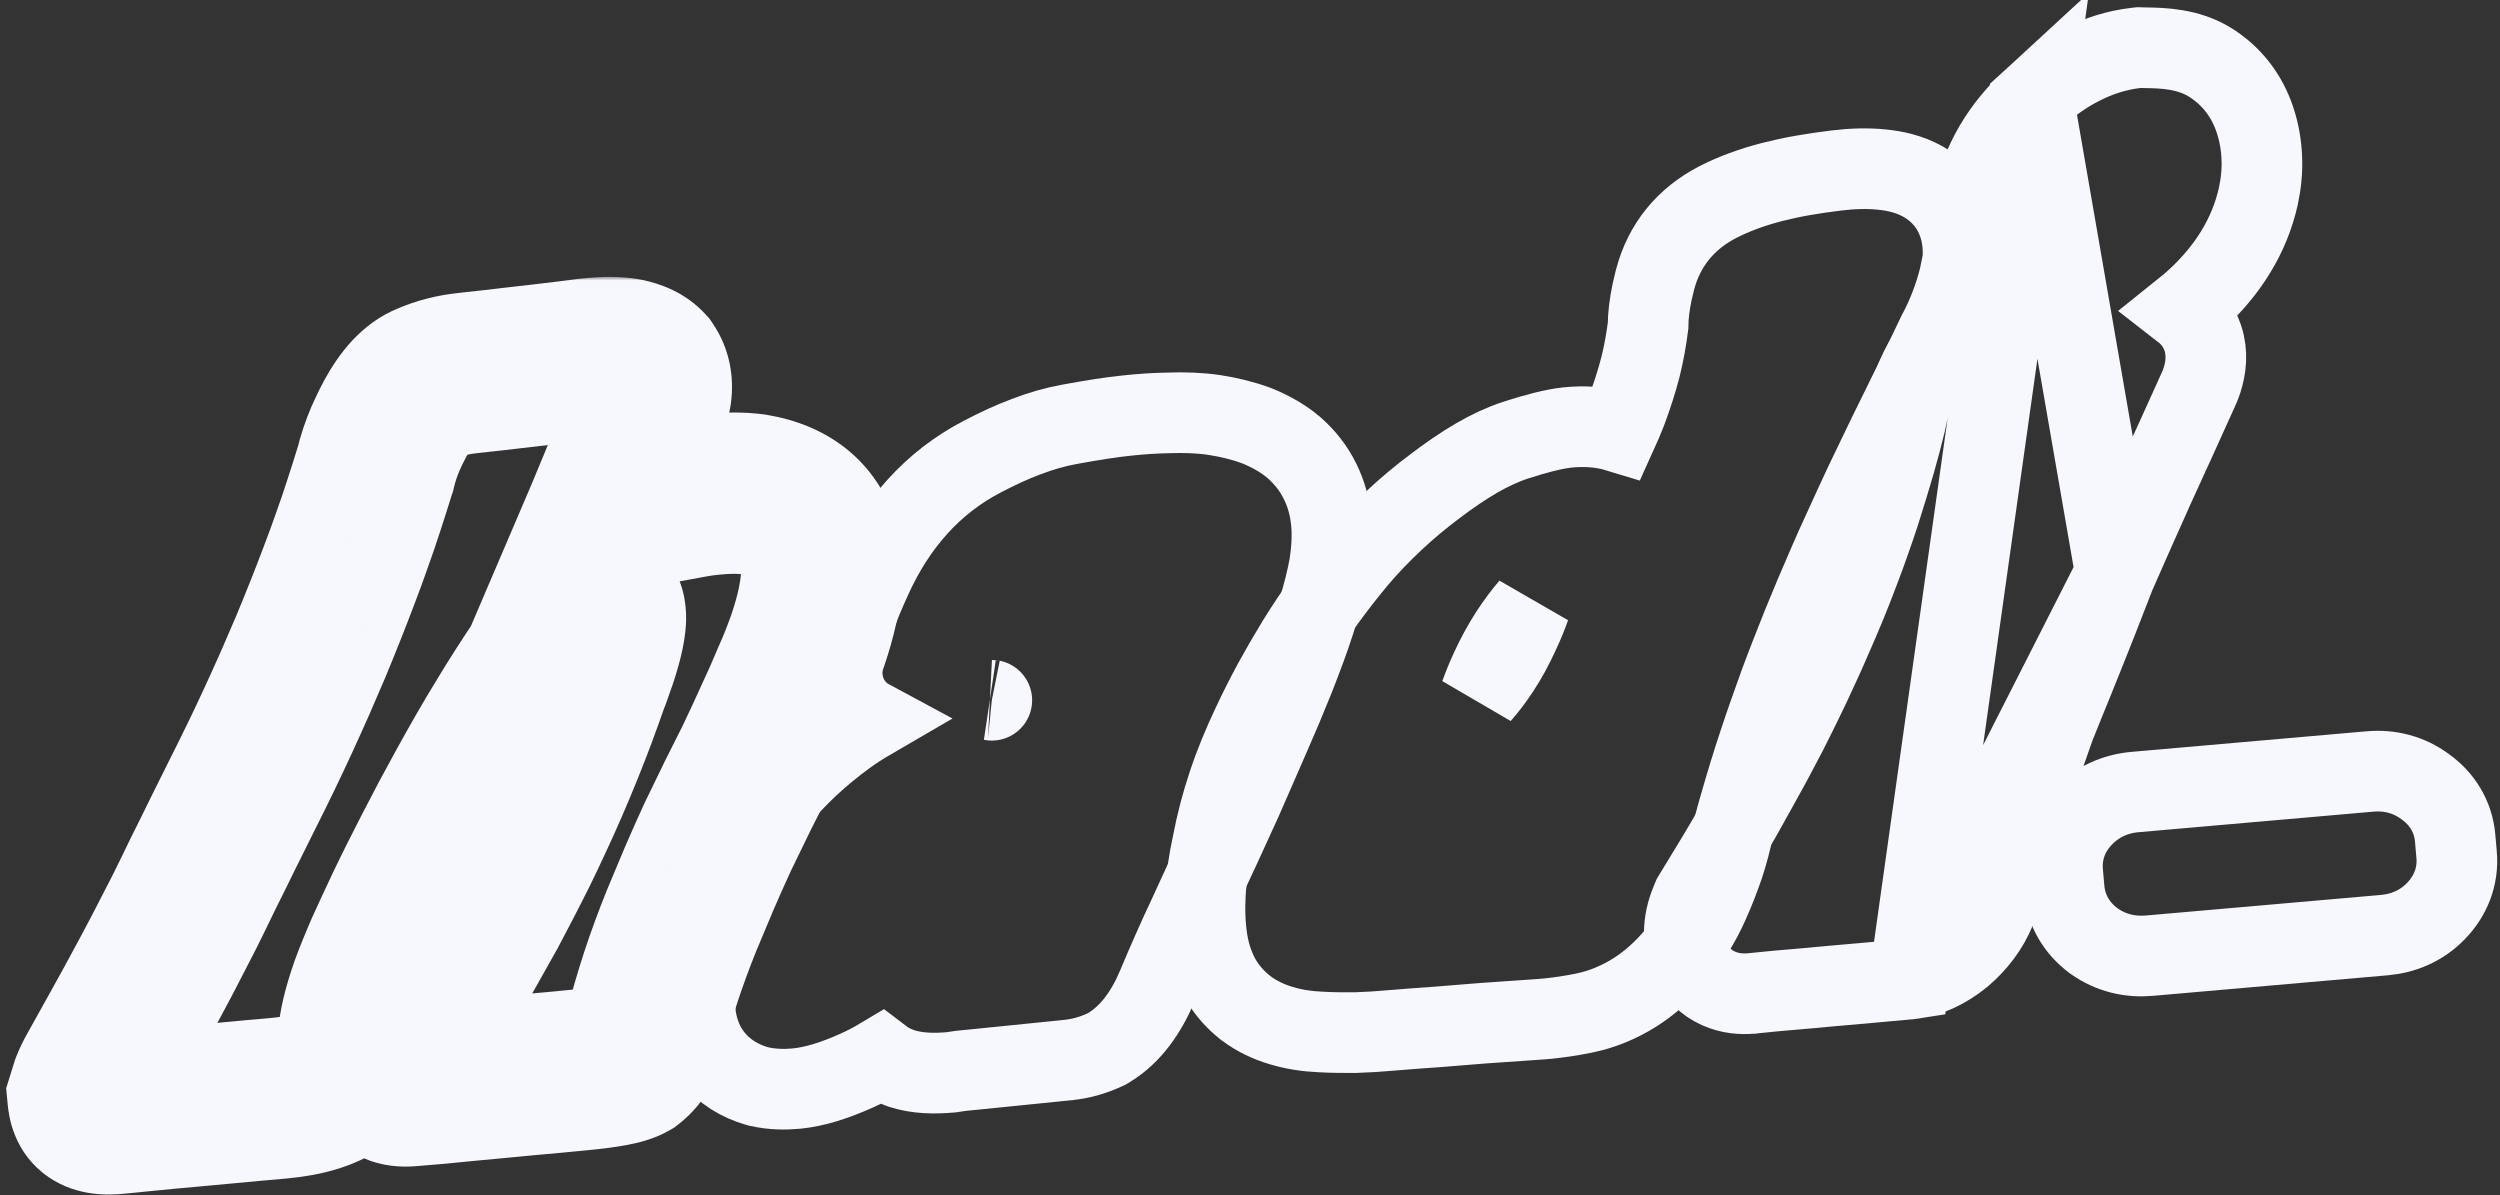 <svg width="341" height="163" viewBox="0 0 341 163" fill="none" xmlns="http://www.w3.org/2000/svg">
<rect x="0" y="0" width="341" height="163" fill="#333333" stroke="none"/>
<path d="M285.52 128.283L285.596 128.341L285.675 128.396C287.924 129.97 290.512 130.587 293.16 130.355L325.227 127.549C327.875 127.318 330.337 126.258 332.27 124.261L332.28 124.252C334.21 122.249 335.345 119.604 335.081 116.587L334.883 114.314C334.621 111.319 333.061 108.916 330.792 107.298C328.559 105.646 325.949 104.995 323.275 105.229L291.207 108.034C288.505 108.271 286.044 109.382 284.114 111.382C282.165 113.396 281.094 116.038 281.353 118.997L281.552 121.27C281.81 124.22 283.312 126.62 285.52 128.283Z" stroke="#F7F8FD" stroke-width="11"/>
<mask id="path-2-outside-1_1_888" maskUnits="userSpaceOnUse" x="0" y="37.766" width="124" height="126" fill="black">
<rect fill="white" y="37.766" width="124" height="126"/>
<path d="M79.206 145.929C79.206 145.929 77.753 146.069 75.579 146.278C73.404 146.464 70.509 146.743 67.591 147.022C64.719 147.278 61.835 147.569 59.696 147.778C57.544 147.964 56.103 148.08 56.103 148.08C54.452 148.255 53.556 147.917 53.393 147.127C53.335 146.79 53.393 146.417 53.545 146.045C53.766 145.534 54.033 145.022 54.358 144.522C55.161 143.139 55.975 141.778 56.789 140.418C57.626 139.057 58.463 137.709 59.288 136.337C60.114 134.976 60.94 133.616 61.73 132.255C62.556 130.907 63.346 129.558 64.091 128.197C64.87 126.825 65.602 125.477 66.37 124.139C67.079 122.779 67.8 121.395 68.509 120.058C69.195 118.709 69.893 117.372 70.567 116.012C71.218 114.675 71.869 113.303 72.497 111.954C73.253 110.349 73.974 108.745 74.671 107.14C75.381 105.524 76.043 103.919 76.695 102.315C77.346 100.722 77.962 99.129 78.555 97.548C79.16 95.92 79.729 94.338 80.276 92.769C80.322 92.525 80.439 92.222 80.613 91.897C81.718 88.874 82.369 86.606 82.532 85.072C82.718 83.537 82.439 82.711 81.671 82.618C80.822 82.734 79.741 83.432 78.462 84.769C77.195 86.083 75.695 88.025 74.02 90.548C73.16 91.839 72.288 93.141 71.439 94.478C70.59 95.803 69.742 97.164 68.904 98.559C68.044 99.966 67.195 101.396 66.335 102.885C65.486 104.35 64.66 105.85 63.812 107.373C62.986 108.908 62.195 110.373 61.405 111.803C60.649 113.256 59.928 114.663 59.219 115.989C57.824 118.709 56.556 121.221 55.417 123.605C54.358 125.825 53.417 127.883 52.58 129.721C51.766 131.593 51.103 133.244 50.556 134.72C49.522 137.697 49.01 139.906 48.928 141.371C48.987 142.243 48.824 143.243 48.37 144.29C47.847 145.592 46.998 146.627 45.894 147.499C44.103 148.72 41.51 149.475 38.115 149.789C38.115 149.789 36.72 149.929 34.604 150.103C32.522 150.289 29.732 150.568 26.964 150.813C24.162 151.068 21.395 151.313 19.325 151.534C17.279 151.743 15.907 151.871 15.907 151.871C12.802 152.161 12.163 151.313 12 149.603L12.454 148.15C12.686 147.557 12.988 146.917 13.349 146.301C14.36 144.464 15.372 142.662 16.384 140.848C17.384 139.034 18.407 137.22 19.372 135.406C20.36 133.592 21.325 131.779 22.279 129.965C23.209 128.163 24.139 126.36 25.069 124.546C25.965 122.733 26.86 120.942 27.72 119.128C28.639 117.326 29.511 115.512 30.406 113.698C31.301 111.919 32.208 110.105 33.092 108.303C33.987 106.524 34.883 104.722 35.743 102.931C36.534 101.292 37.301 99.664 38.045 98.048C38.789 96.408 39.534 94.792 40.243 93.176C40.952 91.56 41.65 89.932 42.347 88.304C43.022 86.688 43.673 85.072 44.324 83.444C44.964 81.827 45.592 80.234 46.196 78.618C46.812 77.014 47.417 75.386 47.975 73.77C48.556 72.153 49.103 70.561 49.626 68.933C50.149 67.317 50.673 65.712 51.161 64.096L51.219 63.933C51.533 62.596 51.986 61.212 52.58 59.828C52.975 58.933 53.417 58.015 53.917 57.084C55.335 54.503 56.812 52.91 58.428 52.259C60.044 51.55 61.8 51.096 63.707 50.899L64.509 50.806C66.463 50.608 68.242 50.387 69.846 50.201C71.462 50.027 72.916 49.84 74.218 49.701C76.834 49.41 78.811 49.131 80.136 48.968L80.741 48.91C82.567 48.713 84.125 48.713 85.345 48.945C86.59 49.201 87.52 49.643 88.113 50.294C88.752 51.236 88.95 52.329 88.799 53.492C88.59 54.689 88.345 55.794 87.996 56.852L87.566 57.875C87.566 57.875 86.276 61.34 84.939 64.793C83.532 68.247 82.055 71.7 82.055 71.7C85.194 70.084 88.148 69.002 90.903 68.444C93.671 67.909 95.705 67.549 96.984 67.444C99.182 67.212 101.124 67.212 102.775 67.433C105.286 67.851 107.321 68.723 108.833 70.026C110.344 71.328 111.356 73.072 111.891 75.223C112.077 76.281 112.112 77.421 112.054 78.653C112.007 79.909 111.798 81.234 111.495 82.688C111.181 84.13 110.74 85.699 110.182 87.339C109.6 89.001 108.926 90.757 108.089 92.606C107.31 94.466 106.472 96.373 105.589 98.245C104.752 100.141 103.845 102.024 102.938 103.943L100.647 108.501L97.891 114.175C97.019 116.058 96.182 117.965 95.368 119.837C94.578 121.733 93.787 123.628 92.985 125.523C91.938 128.116 90.985 130.697 90.148 133.244C89.322 135.802 88.555 138.348 87.973 140.836C87.834 141.487 87.59 142.162 87.311 142.813C86.973 143.522 86.473 144.139 85.799 144.662C84.904 145.185 82.718 145.592 79.206 145.929Z"/>
</mask>
<path d="M79.206 145.929L80.257 156.879L80.258 156.879L79.206 145.929ZM75.579 146.278L76.516 157.238L76.574 157.233L76.632 157.227L75.579 146.278ZM67.591 147.022L68.566 157.979L68.602 157.976L68.638 157.972L67.591 147.022ZM59.696 147.778L60.643 158.737L60.705 158.732L60.766 158.726L59.696 147.778ZM56.103 148.08L55.218 137.116L55.083 137.127L54.947 137.141L56.103 148.08ZM53.393 147.127L42.553 148.996L42.584 149.171L42.619 149.345L53.393 147.127ZM53.545 146.045L43.446 141.685L43.398 141.794L43.353 141.905L53.545 146.045ZM54.358 144.522L63.577 150.525L63.732 150.286L63.874 150.04L54.358 144.522ZM56.789 140.418L47.42 134.653L47.384 134.711L47.349 134.77L56.789 140.418ZM59.288 136.337L49.885 130.63L49.874 130.648L49.863 130.665L59.288 136.337ZM61.73 132.255L52.348 126.513L52.283 126.62L52.22 126.728L61.73 132.255ZM64.091 128.197L54.525 122.766L54.482 122.842L54.44 122.918L64.091 128.197ZM66.37 124.139L75.91 129.615L76.021 129.422L76.124 129.225L66.37 124.139ZM68.509 120.058L78.227 125.213L78.271 125.129L78.314 125.045L68.509 120.058ZM70.567 116.012L80.422 120.898L80.44 120.863L80.457 120.828L70.567 116.012ZM72.497 111.954L62.546 107.267L62.535 107.289L62.525 107.312L72.497 111.954ZM74.671 107.14L64.599 102.72L64.591 102.737L64.584 102.754L74.671 107.14ZM76.695 102.315L66.513 98.153L66.507 98.166L66.502 98.179L76.695 102.315ZM78.555 97.548L88.855 101.41L88.861 101.394L88.867 101.378L78.555 97.548ZM80.276 92.769L90.664 96.385L90.93 95.622L91.082 94.827L80.276 92.769ZM80.613 91.897L90.309 97.091L90.677 96.404L90.945 95.672L80.613 91.897ZM82.532 85.072L71.612 83.748L71.602 83.829L71.593 83.911L82.532 85.072ZM81.671 82.618L82.995 71.698L81.585 71.527L80.178 71.72L81.671 82.618ZM78.462 84.769L86.379 92.406L86.395 92.389L86.411 92.373L78.462 84.769ZM74.02 90.548L83.173 96.65L83.179 96.64L83.186 96.63L74.02 90.548ZM71.439 94.478L80.703 100.41L80.714 100.392L80.726 100.373L71.439 94.478ZM68.904 98.559L78.288 104.298L78.313 104.259L78.337 104.219L68.904 98.559ZM66.335 102.885L75.853 108.399L75.858 108.39L66.335 102.885ZM63.812 107.373L54.203 102.018L54.163 102.09L54.124 102.162L63.812 107.373ZM61.405 111.803L51.778 106.481L51.71 106.603L51.645 106.728L61.405 111.803ZM59.219 115.989L49.52 110.799L49.475 110.884L49.431 110.969L59.219 115.989ZM55.417 123.605L45.492 118.86L45.489 118.867L45.486 118.873L55.417 123.605ZM52.58 129.721L42.57 125.159L42.53 125.247L42.492 125.335L52.58 129.721ZM50.556 134.72L40.24 130.903L40.202 131.005L40.166 131.108L50.556 134.72ZM48.928 141.371L37.946 140.761L37.908 141.432L37.953 142.103L48.928 141.371ZM48.37 144.29L38.277 139.916L38.218 140.052L38.163 140.189L48.37 144.29ZM45.894 147.499L52.09 156.587L52.408 156.371L52.71 156.133L45.894 147.499ZM38.115 149.789L37.102 138.836L37.061 138.84L37.02 138.844L38.115 149.789ZM34.604 150.103L33.7 139.141L33.662 139.144L33.624 139.147L34.604 150.103ZM26.964 150.813L25.998 139.855L25.981 139.857L25.964 139.858L26.964 150.813ZM19.325 151.534L20.444 162.476L20.469 162.474L20.493 162.471L19.325 151.534ZM15.907 151.871L14.886 140.918L14.881 140.919L15.907 151.871ZM12 149.603L1.499 146.327L0.84 148.441L1.05 150.646L12 149.603ZM12.454 148.15L2.213 144.134L2.07 144.499L1.953 144.874L12.454 148.15ZM13.349 146.301L22.844 151.855L22.916 151.732L22.985 151.607L13.349 146.301ZM16.384 140.848L25.991 146.206L26.004 146.182L26.017 146.159L16.384 140.848ZM19.372 135.406L9.713 130.143L9.686 130.191L9.661 130.24L19.372 135.406ZM22.279 129.965L32.015 135.083L32.035 135.046L32.053 135.01L22.279 129.965ZM25.069 124.546L34.857 129.566L34.896 129.491L34.933 129.415L25.069 124.546ZM27.72 119.128L17.92 114.133L17.849 114.272L17.782 114.414L27.72 119.128ZM30.406 113.698L20.58 108.753L20.561 108.791L20.542 108.829L30.406 113.698ZM33.092 108.303L23.266 103.358L23.241 103.409L23.215 103.46L33.092 108.303ZM35.743 102.931L25.835 98.153L25.832 98.16L25.828 98.167L35.743 102.931ZM38.045 98.048L48.037 102.648L48.05 102.621L48.062 102.594L38.045 98.048ZM42.347 88.304L52.458 92.637L52.479 92.588L52.499 92.54L42.347 88.304ZM44.324 83.444L54.537 87.529L54.545 87.51L54.553 87.491L44.324 83.444ZM46.196 78.618L35.927 74.674L35.91 74.719L35.893 74.764L46.196 78.618ZM47.975 73.77L37.624 70.046L37.6 70.113L37.578 70.179L47.975 73.77ZM49.626 68.933L39.161 65.545L39.157 65.556L39.154 65.567L49.626 68.933ZM51.161 64.096L40.802 60.396L40.71 60.653L40.631 60.914L51.161 64.096ZM51.219 63.933L61.578 67.633L61.786 67.05L61.928 66.447L51.219 63.933ZM52.58 59.828L42.517 55.385L42.493 55.44L42.469 55.495L52.58 59.828ZM53.917 57.084L44.276 51.787L44.252 51.831L44.228 51.877L53.917 57.084ZM58.428 52.259L62.539 62.462L62.695 62.399L62.849 62.332L58.428 52.259ZM63.707 50.899L64.841 61.84L64.907 61.833L64.974 61.825L63.707 50.899ZM64.509 50.806L63.402 39.861L63.322 39.87L63.242 39.879L64.509 50.806ZM69.846 50.201L68.666 39.264L68.623 39.269L68.579 39.274L69.846 50.201ZM74.218 49.701L75.39 60.638L75.411 60.636L75.433 60.634L74.218 49.701ZM80.136 48.968L79.084 38.019L78.939 38.033L78.796 38.05L80.136 48.968ZM80.741 48.91L81.794 59.86L81.86 59.853L81.925 59.846L80.741 48.91ZM85.345 48.945L87.561 38.171L87.482 38.154L87.404 38.139L85.345 48.945ZM88.113 50.294L97.213 44.115L96.773 43.467L96.246 42.887L88.113 50.294ZM88.799 53.492L99.635 55.385L99.676 55.148L99.707 54.91L88.799 53.492ZM87.996 56.852L98.137 61.115L98.306 60.712L98.443 60.296L87.996 56.852ZM87.566 57.875L77.426 53.612L77.338 53.822L77.258 54.035L87.566 57.875ZM84.939 64.793L95.126 68.944L95.162 68.855L95.196 68.765L84.939 64.793ZM82.055 71.7L71.941 67.375L59.931 95.462L87.09 81.48L82.055 71.7ZM90.903 68.444L88.816 57.644L88.768 57.654L88.72 57.663L90.903 68.444ZM96.984 67.444L97.881 78.408L98.012 78.397L98.142 78.383L96.984 67.444ZM102.775 67.433L104.583 56.582L104.409 56.553L104.234 56.53L102.775 67.433ZM111.891 75.223L122.725 73.318L122.658 72.941L122.566 72.569L111.891 75.223ZM112.054 78.653L101.066 78.135L101.063 78.191L101.061 78.246L112.054 78.653ZM111.495 82.688L122.244 85.028L122.254 84.978L122.265 84.928L111.495 82.688ZM110.182 87.339L120.565 90.969L120.58 90.927L120.595 90.884L110.182 87.339ZM108.089 92.606L98.068 88.068L98.003 88.212L97.942 88.357L108.089 92.606ZM105.589 98.245L95.641 93.55L95.582 93.674L95.527 93.801L105.589 98.245ZM102.938 103.943L112.766 108.882L112.826 108.764L112.882 108.644L102.938 103.943ZM100.647 108.501L90.818 103.561L90.785 103.628L90.752 103.695L100.647 108.501ZM97.891 114.175L87.997 109.369L87.952 109.461L87.909 109.553L97.891 114.175ZM95.368 119.837L85.281 115.451L85.248 115.526L85.216 115.602L95.368 119.837ZM92.985 125.523L82.855 121.235L82.819 121.32L82.784 121.406L92.985 125.523ZM90.148 133.244L79.698 129.808L79.688 129.837L79.679 129.865L90.148 133.244ZM87.973 140.836L77.262 138.334L77.239 138.432L77.217 138.532L87.973 140.836ZM87.311 142.813L97.245 147.536L97.337 147.343L97.421 147.146L87.311 142.813ZM85.799 144.662L91.349 154.159L91.972 153.795L92.542 153.353L85.799 144.662ZM79.206 145.929C78.155 134.979 78.155 134.979 78.155 134.979C78.155 134.979 78.155 134.979 78.155 134.979C78.155 134.979 78.155 134.979 78.155 134.979C78.154 134.98 78.154 134.98 78.154 134.98C78.153 134.98 78.152 134.98 78.151 134.98C78.148 134.98 78.144 134.981 78.138 134.981C78.127 134.982 78.11 134.984 78.088 134.986C78.044 134.99 77.979 134.996 77.893 135.005C77.723 135.021 77.473 135.045 77.155 135.076C76.52 135.137 75.612 135.224 74.525 135.329L76.632 157.227C77.719 157.123 78.625 157.036 79.26 156.975C79.577 156.944 79.827 156.92 79.997 156.904C80.082 156.896 80.147 156.889 80.191 156.885C80.213 156.883 80.23 156.881 80.241 156.88C80.246 156.88 80.25 156.879 80.253 156.879C80.255 156.879 80.256 156.879 80.256 156.879C80.257 156.879 80.257 156.879 80.257 156.879C80.257 156.879 80.257 156.879 80.257 156.879C80.257 156.879 80.257 156.879 80.257 156.879C80.257 156.879 80.257 156.879 79.206 145.929ZM74.641 135.318C72.397 135.51 69.432 135.796 66.543 136.072L68.638 157.972C71.586 157.69 74.411 157.418 76.516 157.238L74.641 135.318ZM66.615 136.065C63.68 136.327 60.721 136.625 58.624 136.83L60.766 158.726C62.949 158.512 65.757 158.229 68.566 157.979L66.615 136.065ZM58.748 136.819C57.686 136.911 56.8 136.985 56.181 137.037C55.871 137.062 55.629 137.082 55.465 137.096C55.383 137.102 55.32 137.108 55.278 137.111C55.258 137.113 55.242 137.114 55.232 137.115C55.227 137.115 55.223 137.115 55.221 137.116C55.22 137.116 55.219 137.116 55.219 137.116C55.218 137.116 55.218 137.116 55.218 137.116C55.218 137.116 55.218 137.116 55.218 137.116C55.218 137.116 55.218 137.116 55.218 137.116C55.218 137.116 55.218 137.116 56.103 148.08C56.987 159.045 56.987 159.045 56.987 159.045C56.987 159.045 56.987 159.045 56.987 159.045C56.987 159.045 56.987 159.045 56.987 159.045C56.988 159.045 56.988 159.044 56.989 159.044C56.99 159.044 56.991 159.044 56.993 159.044C56.996 159.044 57.001 159.043 57.007 159.043C57.019 159.042 57.036 159.041 57.059 159.039C57.105 159.035 57.172 159.03 57.258 159.022C57.432 159.008 57.684 158.988 58.004 158.961C58.643 158.908 59.554 158.831 60.643 158.737L58.748 136.819ZM54.947 137.141C54.981 137.137 55.244 137.11 55.675 137.136C56.086 137.161 56.892 137.249 57.898 137.609C58.933 137.98 60.345 138.703 61.641 140.071C62.993 141.499 63.818 143.212 64.168 144.909L42.619 149.345C43.615 154.183 47.126 157.12 50.482 158.322C53.21 159.298 55.773 159.176 57.258 159.019L54.947 137.141ZM64.234 145.258C64.611 147.445 64.142 149.186 63.736 150.186L43.353 141.905C42.645 143.649 42.06 146.135 42.553 148.996L64.234 145.258ZM63.643 150.406C63.641 150.411 63.621 150.456 63.577 150.525L45.141 138.52C44.445 139.589 43.89 140.656 43.446 141.685L63.643 150.406ZM63.874 150.04C64.633 148.732 65.408 147.436 66.228 146.065L47.349 134.77C46.541 136.12 45.689 137.545 44.843 139.005L63.874 150.04ZM66.157 146.183C66.965 144.87 67.851 143.442 68.714 142.008L49.863 130.665C49.075 131.975 48.287 133.244 47.42 134.653L66.157 146.183ZM68.692 142.043C69.508 140.698 70.389 139.249 71.241 137.783L52.22 126.728C51.49 127.983 50.72 129.254 49.885 130.63L68.692 142.043ZM71.112 137.998C72.009 136.533 72.893 135.027 73.741 133.476L54.44 122.918C53.8 124.088 53.103 125.28 52.348 126.513L71.112 137.998ZM73.656 133.629C74.677 131.831 75.053 131.109 75.91 129.615L56.829 118.664C56.152 119.845 55.063 121.819 54.525 122.766L73.656 133.629ZM76.124 129.225C76.838 127.855 77.539 126.509 78.227 125.213L58.791 114.904C58.06 116.282 57.32 117.703 56.616 119.054L76.124 129.225ZM78.314 125.045C78.927 123.84 79.719 122.317 80.422 120.898L60.712 111.126C60.066 112.428 59.463 113.579 58.704 115.071L78.314 125.045ZM80.457 120.828C81.14 119.425 81.819 117.994 82.47 116.596L62.525 107.312C61.92 108.612 61.296 109.925 60.677 111.196L80.457 120.828ZM82.449 116.641C83.26 114.919 84.026 113.212 84.759 111.526L64.584 102.754C63.922 104.277 63.246 105.78 62.546 107.267L82.449 116.641ZM84.744 111.561C85.514 109.806 86.222 108.092 86.887 106.451L66.502 98.179C65.865 99.747 65.247 101.242 64.599 102.72L84.744 111.561ZM86.877 106.477C87.579 104.759 88.235 103.061 88.855 101.41L68.255 93.685C67.689 95.197 67.112 96.685 66.513 98.153L86.877 106.477ZM88.867 101.378C89.496 99.684 90.091 98.031 90.664 96.385L69.888 89.152C69.368 90.646 68.823 92.156 68.243 93.718L88.867 101.378ZM91.082 94.827C90.953 95.503 90.778 96.014 90.658 96.326C90.531 96.656 90.406 96.911 90.309 97.091L70.917 86.702C70.434 87.604 69.797 88.994 69.47 90.711L91.082 94.827ZM90.945 95.672C92.071 92.59 93.153 89.222 93.47 86.232L71.593 83.911C71.604 83.811 71.577 84.097 71.34 84.934C71.118 85.721 70.776 86.768 70.281 88.122L90.945 95.672ZM93.452 86.395C93.609 85.095 93.822 82.493 92.849 79.693C92.307 78.131 91.282 76.189 89.388 74.537C87.422 72.821 85.135 71.957 82.995 71.698L80.347 93.538C78.591 93.325 76.627 92.6 74.923 91.113C73.292 89.689 72.469 88.067 72.069 86.915C71.682 85.804 71.61 84.918 71.593 84.501C71.574 84.052 71.608 83.778 71.612 83.748L93.452 86.395ZM80.178 71.72C75.4 72.374 72.085 75.522 70.513 77.166L86.411 92.373C86.678 92.093 86.649 92.176 86.312 92.4C86.042 92.579 84.949 93.272 83.164 93.516L80.178 71.72ZM70.545 77.132C68.628 79.12 66.71 81.671 64.855 84.466L83.186 96.63C84.68 94.379 85.762 93.046 86.379 92.406L70.545 77.132ZM64.868 84.446C64.031 85.701 63.081 87.119 62.152 88.583L80.726 100.373C81.494 99.163 82.289 97.976 83.173 96.65L64.868 84.446ZM62.176 88.546C61.28 89.945 60.373 91.397 59.472 92.9L78.337 104.219C79.11 102.931 79.901 101.662 80.703 100.41L62.176 88.546ZM59.52 92.82C58.608 94.311 57.713 95.82 56.812 97.379L75.858 108.39C76.677 106.973 77.48 105.621 78.288 104.298L59.52 92.82ZM56.817 97.37C55.907 98.94 55.012 100.565 54.203 102.018L73.42 112.727C74.308 111.134 75.064 109.76 75.853 108.399L56.817 97.37ZM54.124 102.162C53.3 103.695 52.535 105.111 51.778 106.481L71.031 117.125C71.856 115.634 72.672 114.121 73.499 112.583L54.124 102.162ZM51.645 106.728C50.847 108.263 50.188 109.55 49.52 110.799L68.918 121.178C69.668 119.777 70.451 118.249 71.164 116.878L51.645 106.728ZM49.431 110.969C48.021 113.718 46.699 116.337 45.492 118.86L65.341 128.349C66.414 126.105 67.626 123.701 69.007 121.008L49.431 110.969ZM45.486 118.873C44.385 121.184 43.411 123.313 42.57 125.159L62.589 134.282C63.422 132.453 64.332 130.467 65.347 128.336L45.486 118.873ZM42.492 125.335C41.606 127.373 40.865 129.214 40.24 130.903L60.873 138.538C61.341 137.273 61.926 135.812 62.667 134.107L42.492 125.335ZM40.166 131.108C39.029 134.38 38.113 137.746 37.946 140.761L59.912 141.981C59.903 142.137 59.903 141.917 60.078 141.195C60.242 140.515 60.516 139.57 60.946 138.332L40.166 131.108ZM37.953 142.103C37.884 141.069 38.1 140.324 38.277 139.916L58.464 148.663C59.547 146.162 60.089 143.418 59.904 140.639L37.953 142.103ZM38.163 140.189C38.301 139.845 38.488 139.53 38.692 139.271C38.887 139.022 39.043 138.892 39.078 138.865L52.71 156.133C55.043 154.29 57.217 151.775 58.577 148.391L38.163 140.189ZM39.697 138.41C39.958 138.232 39.969 138.294 39.506 138.43C39.046 138.565 38.275 138.728 37.102 138.836L39.128 160.743C43.379 160.35 48.098 159.309 52.09 156.587L39.697 138.41ZM38.115 149.789C37.02 138.844 37.021 138.844 37.021 138.844C37.021 138.844 37.021 138.844 37.021 138.844C37.021 138.844 37.021 138.844 37.021 138.844C37.022 138.844 37.022 138.844 37.022 138.844C37.022 138.844 37.022 138.844 37.021 138.844C37.02 138.844 37.017 138.844 37.014 138.845C37.006 138.845 36.993 138.847 36.975 138.848C36.939 138.852 36.883 138.858 36.808 138.865C36.658 138.879 36.432 138.901 36.141 138.928C35.558 138.982 34.717 139.057 33.7 139.141L35.507 161.066C36.607 160.976 37.521 160.894 38.165 160.834C38.487 160.805 38.743 160.78 38.92 160.763C39.009 160.755 39.078 160.748 39.127 160.743C39.151 160.741 39.17 160.739 39.184 160.737C39.191 160.737 39.197 160.736 39.201 160.736C39.203 160.735 39.205 160.735 39.206 160.735C39.207 160.735 39.208 160.735 39.208 160.735C39.209 160.735 39.209 160.735 39.209 160.735C39.209 160.735 39.209 160.735 39.209 160.735C39.209 160.735 39.21 160.735 38.115 149.789ZM33.624 139.147C31.015 139.38 29.12 139.58 25.998 139.855L27.931 161.77C30.343 161.557 34.029 161.199 35.583 161.06L33.624 139.147ZM25.964 139.858C23.234 140.107 20.337 140.363 18.158 140.596L20.493 162.471C22.453 162.262 25.09 162.029 27.964 161.767L25.964 139.858ZM18.206 140.591C17.204 140.693 16.369 140.775 15.786 140.832C15.494 140.86 15.266 140.882 15.113 140.897C15.036 140.904 14.977 140.91 14.939 140.913C14.92 140.915 14.906 140.916 14.897 140.917C14.893 140.918 14.889 140.918 14.887 140.918C14.886 140.918 14.886 140.918 14.886 140.918C14.886 140.918 14.885 140.918 14.886 140.918C14.886 140.918 14.886 140.918 14.886 140.918C14.886 140.918 14.886 140.918 14.886 140.918C14.886 140.918 14.886 140.918 15.907 151.871C16.928 162.823 16.928 162.823 16.928 162.823C16.928 162.823 16.928 162.823 16.928 162.823C16.928 162.823 16.928 162.823 16.929 162.823C16.929 162.823 16.929 162.823 16.93 162.823C16.931 162.823 16.932 162.823 16.934 162.823C16.938 162.822 16.942 162.822 16.948 162.821C16.96 162.82 16.978 162.819 17 162.816C17.045 162.812 17.11 162.806 17.194 162.798C17.361 162.782 17.604 162.759 17.912 162.729C18.526 162.669 19.4 162.583 20.444 162.476L18.206 140.591ZM14.881 140.919C14.559 140.949 14.828 140.893 15.439 140.973C16.075 141.056 17.506 141.342 19.069 142.414C20.774 143.582 21.83 145.128 22.397 146.49C22.877 147.643 22.946 148.518 22.951 148.56L1.05 150.646C1.198 152.206 1.81 157.255 6.631 160.56C10.634 163.304 15.059 162.998 16.932 162.823L14.881 140.919ZM22.501 152.88L22.954 151.426L1.953 144.874L1.499 146.327L22.501 152.88ZM22.694 152.166C22.711 152.123 22.735 152.067 22.765 152.005C22.795 151.943 22.823 151.891 22.844 151.855L3.854 140.747C3.184 141.892 2.638 143.05 2.213 144.134L22.694 152.166ZM22.985 151.607C23.977 149.805 24.96 148.054 25.991 146.206L6.777 135.49C5.784 137.269 4.744 139.124 3.713 140.995L22.985 151.607ZM26.017 146.159C26.946 144.473 28.067 142.482 29.083 140.573L9.661 130.24C8.746 131.959 7.821 133.595 6.75 135.537L26.017 146.159ZM29.031 140.669C30.053 138.793 31.045 136.928 32.015 135.083L12.542 124.847C11.605 126.629 10.667 128.392 9.713 130.143L29.031 140.669ZM32.053 135.01C32.983 133.21 33.919 131.395 34.857 129.566L15.281 119.527C14.359 121.326 13.435 123.115 12.504 124.92L32.053 135.01ZM34.933 129.415C35.794 127.67 36.75 125.758 37.659 123.842L17.782 114.414C16.97 116.126 16.135 117.795 15.205 119.678L34.933 129.415ZM37.521 124.123C38.48 122.241 39.444 120.241 40.27 118.567L20.542 108.829C19.578 110.783 18.797 112.411 17.92 114.133L37.521 124.123ZM40.232 118.643C41.135 116.849 42.061 114.997 42.969 113.146L23.215 103.46C22.356 105.213 21.468 106.989 20.58 108.753L40.232 118.643ZM42.918 113.248C43.829 111.438 44.757 109.57 45.658 107.695L25.828 98.167C25.008 99.873 24.146 101.61 23.266 103.358L42.918 113.248ZM45.651 107.709C46.469 106.012 47.265 104.325 48.037 102.648L28.053 93.447C27.337 95.002 26.598 96.571 25.835 98.153L45.651 107.709ZM48.062 102.594C48.773 101.028 49.569 99.296 50.316 97.596L30.17 88.755C29.498 90.287 28.806 91.789 28.029 93.501L48.062 102.594ZM50.316 97.596C51.047 95.929 51.764 94.257 52.458 92.637L32.237 83.971C31.536 85.606 30.857 87.19 30.17 88.755L50.316 97.596ZM52.499 92.54C53.206 90.846 53.882 89.168 54.537 87.529L34.111 79.358C33.464 80.975 32.838 82.529 32.196 84.068L52.499 92.54ZM54.553 87.491C55.191 85.877 55.854 84.197 56.499 82.472L35.893 74.764C35.329 76.272 34.736 77.778 34.096 79.396L54.553 87.491ZM56.465 82.562C57.108 80.886 57.76 79.133 58.373 77.36L37.578 70.179C37.074 71.638 36.516 73.141 35.927 74.674L56.465 82.562ZM58.326 77.493C58.944 75.775 59.532 74.062 60.099 72.299L39.154 65.567C38.674 67.059 38.169 68.532 37.624 70.046L58.326 77.493ZM60.091 72.321C60.602 70.745 61.164 69.021 61.691 67.277L40.631 60.914C40.181 62.403 39.697 63.888 39.161 65.545L60.091 72.321ZM61.52 67.795L61.578 67.633L40.86 60.233L40.802 60.396L61.52 67.795ZM61.928 66.447C62.091 65.753 62.34 64.977 62.69 64.162L42.469 55.495C41.633 57.447 40.975 59.438 40.51 61.419L61.928 66.447ZM62.642 64.272C62.937 63.603 63.256 62.943 63.606 62.292L44.228 51.877C43.577 53.086 43.012 54.263 42.517 55.385L62.642 64.272ZM63.557 62.382C63.756 62.02 63.914 61.77 64.025 61.611C64.137 61.451 64.179 61.411 64.141 61.452C64.072 61.526 63.562 62.05 62.539 62.462L54.318 42.056C49.166 44.131 46.117 48.438 44.276 51.787L63.557 62.382ZM62.849 62.332C63.34 62.116 63.977 61.93 64.841 61.84L62.573 39.957C59.623 40.263 56.748 40.983 54.008 42.186L62.849 62.332ZM64.974 61.825L65.776 61.732L63.242 39.879L62.44 39.972L64.974 61.825ZM65.617 61.75C67.676 61.541 69.617 61.301 71.113 61.128L68.579 39.274C66.866 39.473 65.249 39.675 63.402 39.861L65.617 61.75ZM71.026 61.138C71.894 61.044 72.711 60.948 73.436 60.862C74.181 60.775 74.808 60.701 75.39 60.638L73.046 38.764C72.326 38.841 71.575 38.93 70.863 39.013C70.133 39.099 69.414 39.184 68.666 39.264L71.026 61.138ZM75.433 60.634C78.098 60.338 80.423 60.016 81.477 59.886L78.796 38.05C77.199 38.247 75.57 38.483 73.003 38.768L75.433 60.634ZM81.189 59.918L81.794 59.86L79.688 37.961L79.084 38.019L81.189 59.918ZM81.925 59.846C82.518 59.782 82.939 59.765 83.208 59.766C83.49 59.768 83.492 59.79 83.287 59.751L87.404 38.139C84.67 37.619 81.896 37.721 79.557 37.974L81.925 59.846ZM83.13 59.72C83.087 59.711 82.722 59.635 82.179 59.372C81.618 59.1 80.79 58.59 79.98 57.701L96.246 42.887C93.467 39.836 89.978 38.668 87.561 38.171L83.13 59.72ZM79.012 56.473C77.882 54.809 77.759 53.086 77.891 52.074L99.707 54.91C100.141 51.572 99.622 47.663 97.213 44.115L79.012 56.473ZM77.963 51.598C77.802 52.519 77.668 53.05 77.549 53.408L98.443 60.296C99.023 58.538 99.377 56.86 99.635 55.385L77.963 51.598ZM77.856 52.588L77.426 53.612L97.707 62.139L98.137 61.115L77.856 52.588ZM87.566 57.875C77.258 54.035 77.258 54.035 77.258 54.035C77.258 54.035 77.258 54.035 77.258 54.035C77.258 54.035 77.258 54.035 77.258 54.035C77.258 54.036 77.258 54.036 77.258 54.037C77.257 54.038 77.256 54.04 77.255 54.043C77.253 54.049 77.25 54.059 77.245 54.071C77.236 54.096 77.222 54.133 77.203 54.182C77.167 54.281 77.112 54.426 77.043 54.612C76.903 54.984 76.704 55.516 76.462 56.155C75.979 57.437 75.334 59.135 74.681 60.821L95.196 68.765C95.88 66.999 96.549 65.237 97.045 63.923C97.294 63.264 97.5 62.715 97.645 62.329C97.717 62.136 97.774 61.984 97.813 61.879C97.833 61.827 97.848 61.786 97.858 61.759C97.863 61.745 97.867 61.734 97.87 61.727C97.871 61.723 97.872 61.72 97.873 61.718C97.873 61.717 97.874 61.716 97.874 61.716C97.874 61.715 97.874 61.715 97.874 61.715C97.874 61.715 97.874 61.715 97.874 61.715C97.874 61.715 97.874 61.715 87.566 57.875ZM74.751 60.643C74.07 62.316 73.366 64.001 72.831 65.275C72.563 65.909 72.34 66.438 72.183 66.806C72.105 66.99 72.043 67.134 72.002 67.231C71.981 67.28 71.966 67.317 71.955 67.341C71.95 67.353 71.946 67.362 71.944 67.368C71.943 67.371 71.942 67.373 71.941 67.374C71.941 67.375 71.941 67.375 71.941 67.375C71.941 67.375 71.941 67.375 71.941 67.375C71.941 67.375 71.941 67.375 71.941 67.375C71.941 67.375 71.941 67.375 82.055 71.7C92.169 76.025 92.169 76.025 92.169 76.025C92.169 76.025 92.169 76.025 92.169 76.024C92.169 76.024 92.169 76.024 92.17 76.024C92.17 76.023 92.17 76.022 92.171 76.021C92.172 76.019 92.173 76.016 92.174 76.012C92.178 76.005 92.182 75.994 92.188 75.98C92.2 75.952 92.218 75.911 92.24 75.858C92.285 75.753 92.35 75.6 92.432 75.407C92.597 75.02 92.83 74.469 93.108 73.809C93.662 72.492 94.4 70.724 95.126 68.944L74.751 60.643ZM87.09 81.48C89.531 80.223 91.523 79.542 93.087 79.225L88.72 57.663C84.772 58.463 80.858 59.944 77.02 61.92L87.09 81.48ZM92.991 79.245C95.911 78.68 97.319 78.454 97.881 78.408L96.087 56.481C94.092 56.644 91.43 57.139 88.816 57.644L92.991 79.245ZM98.142 78.383C99.708 78.218 100.742 78.259 101.316 78.336L104.234 56.53C101.505 56.165 98.656 56.206 95.827 56.505L98.142 78.383ZM100.966 78.283C102.026 78.46 102.032 78.686 101.653 78.359L116.013 61.692C112.61 58.761 108.547 57.243 104.583 56.582L100.966 78.283ZM101.653 78.359C101.47 78.202 101.327 78.021 101.239 77.869C101.156 77.729 101.173 77.705 101.216 77.877L122.566 72.569C121.564 68.539 119.49 64.688 116.013 61.692L101.653 78.359ZM101.057 77.128C101.055 77.119 101.101 77.388 101.066 78.135L123.041 79.171C123.122 77.453 123.098 75.443 122.725 73.318L101.057 77.128ZM101.061 78.246C101.047 78.614 100.974 79.255 100.726 80.448L122.265 84.928C122.621 83.214 122.967 81.204 123.046 79.06L101.061 78.246ZM100.747 80.347C100.534 81.329 100.211 82.494 99.768 83.794L120.595 90.884C121.268 88.904 121.829 86.931 122.244 85.028L100.747 80.347ZM99.798 83.708C99.296 85.143 98.74 86.585 98.068 88.068L118.109 97.144C119.112 94.93 119.904 92.86 120.565 90.969L99.798 83.708ZM97.942 88.357C97.212 90.102 96.441 91.856 95.641 93.55L115.536 102.941C116.504 100.891 117.407 98.831 118.235 96.855L97.942 88.357ZM95.527 93.801C94.764 95.528 93.947 97.223 92.993 99.242L112.882 108.644C113.742 106.826 114.739 104.753 115.651 102.69L95.527 93.801ZM93.109 99.003L90.818 103.561L110.476 113.44L112.766 108.882L93.109 99.003ZM90.752 103.695L87.997 109.369L107.786 118.98L110.542 113.306L90.752 103.695ZM87.909 109.553C86.98 111.56 86.101 113.564 85.281 115.451L105.456 124.223C106.263 122.366 107.058 120.557 107.874 118.796L87.909 109.553ZM85.216 115.602C84.424 117.502 83.644 119.371 82.855 121.235L103.114 129.811C103.93 127.885 104.731 125.963 105.52 124.073L85.216 115.602ZM82.784 121.406C81.658 124.196 80.619 127.006 79.698 129.808L100.597 136.679C101.35 134.389 102.218 132.036 103.185 129.64L82.784 121.406ZM79.679 129.865C78.82 132.528 77.945 135.408 77.262 138.334L98.685 143.339C99.164 141.288 99.824 139.075 100.616 136.622L79.679 129.865ZM77.217 138.532C77.238 138.434 77.257 138.363 77.269 138.322C77.281 138.281 77.287 138.261 77.286 138.264C77.285 138.267 77.278 138.287 77.263 138.325C77.249 138.363 77.228 138.414 77.2 138.48L97.421 147.146C97.841 146.167 98.381 144.765 98.729 143.141L77.217 138.532ZM77.376 138.09C77.823 137.15 78.456 136.436 79.056 135.971L92.542 153.353C94.49 151.841 96.124 149.894 97.245 147.536L77.376 138.09ZM80.249 135.165C80.692 134.905 81.053 134.747 81.263 134.661C81.482 134.572 81.634 134.524 81.692 134.507C81.793 134.476 81.728 134.502 81.423 134.56C80.803 134.678 79.757 134.826 78.155 134.979L80.258 156.879C82.166 156.695 83.97 156.471 85.544 156.17C86.759 155.939 89.151 155.443 91.349 154.159L80.249 135.165Z" fill="#F7F8FD" mask="url(#path-2-outside-1_1_888)"/>
<path d="M108.58 148.488L108.588 148.487C111.192 148.244 113.972 147.315 116.81 146.048C117.932 145.551 119.066 144.965 120.204 144.283C121.053 144.933 121.996 145.406 122.943 145.729L122.993 145.746L123.043 145.762C125.152 146.435 127.462 146.457 129.622 146.269L129.791 146.254L129.959 146.229L131.065 146.064L131.092 146.061L131.563 146.015C131.968 145.975 132.547 145.918 133.242 145.848C134.628 145.71 136.479 145.524 138.338 145.332C140.208 145.145 142.07 144.956 143.464 144.814C144.162 144.742 144.744 144.683 145.151 144.641L145.624 144.592L145.749 144.579L145.781 144.576L145.789 144.575L145.791 144.575L145.792 144.575L145.792 144.575L145.805 144.573C147.424 144.402 149.046 143.952 150.669 143.208L150.958 143.076L151.23 142.911C154.353 141.016 156.421 137.899 157.851 134.511L157.852 134.507C158.538 132.879 159.193 131.332 159.878 129.795L159.884 129.782L159.89 129.768C160.577 128.201 161.287 126.646 162.02 125.102L162.037 125.065L162.054 125.028C162.19 124.73 162.325 124.435 162.459 124.142C163.055 122.834 163.632 121.568 164.225 120.307L164.232 120.292L164.239 120.277C164.885 118.882 165.541 117.478 166.193 116.081L166.442 115.547L166.451 115.528L166.46 115.509L169.39 109.102L169.402 109.075L169.414 109.048C170.21 107.257 170.97 105.514 171.695 103.831C172.286 102.498 172.851 101.189 173.384 99.952C173.52 99.636 173.654 99.325 173.786 99.019C173.888 98.783 173.991 98.544 174.096 98.302C174.634 97.062 175.198 95.758 175.688 94.514C176.309 93.055 176.862 91.659 177.359 90.315C178.364 87.706 179.201 85.299 179.856 83.073C180.501 80.937 180.997 78.957 181.322 77.172L181.337 77.088L181.35 77.004C181.632 75.12 181.78 73.154 181.596 71.197L181.595 71.192C181.413 69.269 180.921 67.383 180.05 65.645C179.173 63.849 177.951 62.342 176.57 61.119L176.53 61.083L176.489 61.048C174.988 59.77 173.297 58.852 171.611 58.148L171.513 58.107L171.415 58.07C169.524 57.365 167.592 56.914 165.695 56.616L165.671 56.612L165.646 56.608C163.59 56.304 161.503 56.243 159.42 56.318C157.664 56.346 155.743 56.46 153.703 56.683C151.575 56.894 148.913 57.322 145.783 57.895L145.774 57.896C143.92 58.239 141.989 58.784 140.018 59.542C138.071 60.262 136.05 61.201 134.024 62.263C130.625 64.022 127.675 66.31 125.148 69.103L125.148 69.103L125.139 69.114C123.898 70.493 122.753 71.982 121.708 73.605L121.701 73.615C120.687 75.197 119.749 76.914 118.922 78.727C117.912 80.938 117.029 83.043 116.384 84.964C115.742 86.728 115.218 88.486 114.976 90.156C114.61 92.445 115.013 95.489 117.711 97.587L117.858 97.701L118.012 97.805C118.224 97.948 118.437 98.076 118.651 98.191C117.503 98.858 116.377 99.597 115.27 100.402L115.26 100.41C113.526 101.678 111.887 103.034 110.329 104.476L110.302 104.501L110.276 104.526C108.744 105.981 107.254 107.532 105.825 109.25L105.82 109.256C104.416 110.949 103.111 112.761 101.924 114.612L101.92 114.619C100.683 116.553 99.588 118.575 98.621 120.666L98.609 120.691L98.598 120.715C97.244 123.718 96.258 126.551 95.59 129.224L95.58 129.264L95.57 129.305C94.948 131.966 94.605 134.643 94.771 137.272C94.886 139.607 95.527 141.996 97.115 144.073L97.121 144.08C98.724 146.17 100.912 147.462 103.258 148.135L103.418 148.181L103.581 148.217C105.312 148.602 107.02 148.631 108.58 148.488ZM135.298 95.516C135.298 95.516 135.293 95.516 135.282 95.514C135.293 95.515 135.299 95.516 135.298 95.516Z" stroke="#F7F8FD" stroke-width="11"/>
<path d="M211.19 138.933L211.252 138.927L211.313 138.921C212.725 138.767 214.273 138.546 215.96 138.206C218.481 137.704 220.778 136.74 222.871 135.441C225.055 134.086 226.94 132.345 228.614 130.378L228.638 130.35L228.661 130.322C230.479 128.127 231.972 125.734 233.105 123.147C233.904 121.366 234.553 119.656 235.103 118.056L235.117 118.014L235.131 117.971C235.671 116.315 236.107 114.689 236.423 113.049C236.743 111.81 237.083 110.582 237.454 109.332L237.464 109.297L237.474 109.261C237.839 107.968 238.23 106.683 238.647 105.328L238.65 105.315L238.654 105.303C239.051 103.992 239.473 102.701 239.926 101.332L239.93 101.318L239.935 101.305C240.357 100.005 240.805 98.705 241.285 97.343L241.29 97.332C241.765 95.976 242.242 94.625 242.726 93.306C243.211 91.987 243.72 90.652 244.255 89.287L244.258 89.278C244.594 88.417 244.927 87.58 245.269 86.719C245.464 86.227 245.663 85.727 245.867 85.211C246.187 84.423 246.497 83.68 246.817 82.912C247.052 82.348 247.293 81.771 247.547 81.153C248.16 79.702 248.786 78.256 249.444 76.743L249.453 76.722L249.462 76.701C250.055 75.308 250.71 73.874 251.396 72.386L251.407 72.361L251.419 72.336C251.947 71.158 252.497 69.968 253.067 68.736C253.194 68.46 253.323 68.181 253.453 67.9L253.454 67.898C254.137 66.416 254.819 64.953 255.514 63.552L255.529 63.521L255.544 63.49C255.728 63.106 255.911 62.726 256.092 62.349C256.628 61.231 257.154 60.133 257.703 59.01L257.703 59.01C258.431 57.52 259.17 56.019 259.909 54.529L259.916 54.514L259.924 54.499C260.057 54.227 260.188 53.958 260.318 53.691C260.927 52.443 261.51 51.247 262.126 50.025L262.153 49.972L262.178 49.919C262.466 49.316 262.768 48.689 263.074 48.053C263.483 47.204 263.899 46.341 264.297 45.5C265.587 43.097 266.553 40.588 267.219 37.962L267.252 37.832L267.279 37.7L267.651 35.863L267.745 35.4L267.758 34.926C267.813 32.978 267.488 30.961 266.519 29.088C265.529 27.176 264.034 25.739 262.275 24.753L262.256 24.742L262.237 24.732C260.46 23.754 258.512 23.298 256.609 23.122C254.748 22.938 252.691 22.983 250.486 23.255C248.879 23.451 247.372 23.673 245.931 23.922C244.403 24.185 242.982 24.509 241.695 24.831L241.674 24.837L241.652 24.842C238.933 25.545 236.48 26.457 234.321 27.558L234.307 27.565L234.293 27.573C229.92 29.835 226.99 33.426 225.757 38.117L225.74 38.179L225.726 38.242L225.377 39.707L225.36 39.777L225.345 39.847C224.999 41.491 224.802 43.038 224.795 44.448C224.565 46.288 224.225 48.162 223.765 50.035C223.256 52.013 222.607 54.032 221.817 56.128C221.371 57.257 220.984 58.168 220.659 58.883C218.394 58.192 216.049 58.083 213.785 58.309L213.739 58.314L213.693 58.319C211.863 58.533 209.482 59.141 206.726 60.04C204.981 60.606 203.183 61.449 201.391 62.487L201.378 62.495L201.365 62.502C199.61 63.532 197.734 64.794 195.773 66.289C193.843 67.735 191.947 69.3 190.145 70.999C188.354 72.663 186.661 74.432 185.102 76.272L185.092 76.285L185.081 76.298C183.564 78.111 182.157 79.935 180.836 81.74C179.422 83.647 178.165 85.554 176.989 87.446L176.978 87.464L176.967 87.481C175.805 89.383 174.727 91.248 173.698 93.124L173.692 93.135L173.686 93.146C172.669 95.02 171.703 96.94 170.822 98.825C169.562 101.492 168.424 104.2 167.51 106.966C166.617 109.646 165.92 112.323 165.41 114.995C164.899 117.354 164.536 119.688 164.413 121.943C164.291 124.161 164.365 126.338 164.71 128.438L164.713 128.457L164.716 128.476C165.017 130.229 165.556 131.859 166.372 133.379L166.405 133.441L166.439 133.501C167.348 135.097 168.536 136.402 169.859 137.446L169.911 137.487L169.965 137.527C171.451 138.643 173.084 139.395 174.781 139.897C176.455 140.403 178.252 140.684 180.14 140.761C181.726 140.849 183.298 140.86 184.796 140.848L184.86 140.848L184.924 140.846C186.511 140.796 188.105 140.697 189.718 140.551C190.019 140.528 190.395 140.498 190.852 140.46C192.04 140.364 193.785 140.222 196.229 140.057L196.283 140.053L196.338 140.048C197.264 139.967 198.11 139.901 199.041 139.829C199.987 139.756 201.021 139.676 202.316 139.566C204.635 139.414 207.251 139.228 210.165 139.021L210.207 139.018L210.248 139.014L211.19 138.933ZM222.507 59.605C222.51 59.607 222.512 59.608 222.512 59.608C222.512 59.608 222.51 59.607 222.507 59.605ZM204.447 91.41C203.649 92.622 202.806 93.719 201.927 94.72C202.292 93.677 202.753 92.535 203.326 91.298L203.329 91.29L203.333 91.282C204.114 89.579 204.996 87.973 205.964 86.452C206.848 85.106 207.75 83.878 208.691 82.784C208.316 83.858 207.827 85.063 207.21 86.382L207.202 86.4L207.194 86.418C206.336 88.29 205.424 89.933 204.456 91.395L204.451 91.402L204.447 91.41Z" stroke="#F7F8FD" stroke-width="11"/>
<path d="M260.457 133.539L260.45 133.54L260.45 133.54L260.45 133.54L260.448 133.54L260.445 133.54L260.432 133.542L260.382 133.546L260.196 133.565C260.033 133.58 259.796 133.603 259.496 133.631C258.896 133.688 258.041 133.767 257.017 133.857C256.363 133.915 255.62 133.982 254.82 134.055C253.23 134.2 251.414 134.365 249.624 134.513C247.752 134.699 245.841 134.862 244.21 135.001C243.5 135.061 242.842 135.117 242.264 135.169C241.268 135.268 240.445 135.35 239.87 135.408L239.199 135.475L239.023 135.493L238.979 135.497L238.967 135.499L238.965 135.499L238.964 135.499L238.964 135.499L238.926 135.503L238.889 135.506C237.552 135.623 235.959 135.519 234.385 134.807C232.724 134.055 231.493 132.81 230.708 131.347L230.637 131.215L230.573 131.08C229.182 128.111 229.727 125.085 230.747 122.723L230.899 122.371L231.098 122.044L234.145 117.035C234.148 117.031 234.15 117.026 234.153 117.022C235.148 115.365 236.254 113.494 237.495 111.332L237.605 111.134C238.797 109 240.117 106.636 241.543 104.037C242.245 102.737 242.962 101.377 243.671 100.01C243.775 99.803 243.878 99.598 243.981 99.394C244.594 98.176 245.19 96.991 245.78 95.772L245.795 95.742L245.81 95.711C246.498 94.332 247.161 92.916 247.839 91.424L247.857 91.386L247.875 91.348C248.551 89.919 249.204 88.438 249.876 86.877L249.888 86.851L249.9 86.824C250.552 85.355 251.176 83.872 251.791 82.391C252.4 80.886 252.96 79.486 253.472 78.112L253.486 78.075L253.5 78.037C254.031 76.674 254.527 75.325 254.989 73.989L254.993 73.976L254.998 73.963C255.486 72.575 255.933 71.3 256.334 70.06C257.172 67.404 257.89 65.089 258.479 63.034C259.064 60.95 259.531 59.211 259.884 57.724L260.9 52.97L260.971 52.636L261.084 52.313C262.023 49.614 263.585 47.14 266.003 45.304C267.865 43.874 269.991 42.99 272.262 42.521C271.119 41.108 270.27 39.492 269.695 37.735C269.132 36.076 268.807 34.363 268.726 32.62L268.725 32.616C268.648 30.922 268.77 29.165 269.166 27.364C269.719 24.731 270.687 22.247 272.05 19.918L272.055 19.908C273.455 17.526 275.241 15.396 277.34 13.466L260.457 133.539ZM260.457 133.539L260.464 133.538C263.149 133.266 265.514 132.025 267.49 130.43L267.548 130.383L267.605 130.335C269.6 128.633 271.195 126.555 272.19 124.122L272.29 123.876L272.366 123.622L274.505 116.504L274.51 116.487L274.515 116.471C274.859 115.297 275.214 114.102 275.62 112.832L275.634 112.791L275.646 112.749C276.028 111.488 276.469 110.138 276.955 108.654C277.447 107.187 277.968 105.649 278.531 104.041L278.543 104.009L278.554 103.976C278.985 102.694 279.451 101.375 279.952 99.956C280.062 99.644 280.174 99.327 280.288 99.005L280.335 98.889C280.399 98.733 280.491 98.505 280.609 98.215C280.841 97.64 281.171 96.821 281.567 95.831C282.243 94.202 283.074 92.132 283.923 90.016C284.107 89.557 284.292 89.097 284.476 88.637C285.538 86.005 286.575 83.356 287.346 81.353C287.728 80.378 288.043 79.567 288.263 78.998C288.374 78.713 288.461 78.488 288.52 78.334L288.565 78.217M260.457 133.539L288.565 78.217M288.565 78.217C289.342 76.45 290.081 74.776 290.797 73.182L290.801 73.173L290.804 73.165C290.965 72.804 291.122 72.449 291.278 72.099C291.837 70.841 292.367 69.647 292.892 68.489L292.907 68.455L292.923 68.42C293.464 67.181 294.004 66.001 294.537 64.838C294.618 64.66 294.699 64.482 294.78 64.305L294.795 64.274L294.808 64.243C295.229 63.292 295.628 62.429 296.034 61.554C296.187 61.224 296.341 60.891 296.497 60.552L296.502 60.541L296.507 60.531C298.442 56.279 299.551 53.815 299.831 53.186C299.985 52.868 300.096 52.588 300.174 52.376C300.219 52.252 300.256 52.143 300.28 52.072C300.311 51.98 300.316 51.966 300.328 51.93L300.347 51.874L300.365 51.819C300.877 50.231 301.163 48.198 300.459 46.094C299.92 44.482 298.942 43.247 297.791 42.352C298.44 41.834 299.08 41.284 299.71 40.7L299.724 40.688L299.737 40.675C301.779 38.759 303.563 36.652 304.976 34.315C306.392 31.991 307.423 29.499 308.022 26.828L308.026 26.812L308.029 26.796C308.402 25.086 308.589 23.341 308.509 21.542C308.443 19.821 308.152 18.072 307.573 16.333L307.57 16.325C306.485 13.083 304.455 10.391 301.525 8.543C298.486 6.619 294.921 6.554 292.778 6.516C292.551 6.512 292.341 6.508 292.148 6.502L291.757 6.491L291.369 6.535C288.806 6.824 286.336 7.595 283.989 8.785C281.582 9.973 279.384 11.586 277.34 13.465L288.565 78.217Z" stroke="#F7F8FD" stroke-width="11"/>
</svg>
